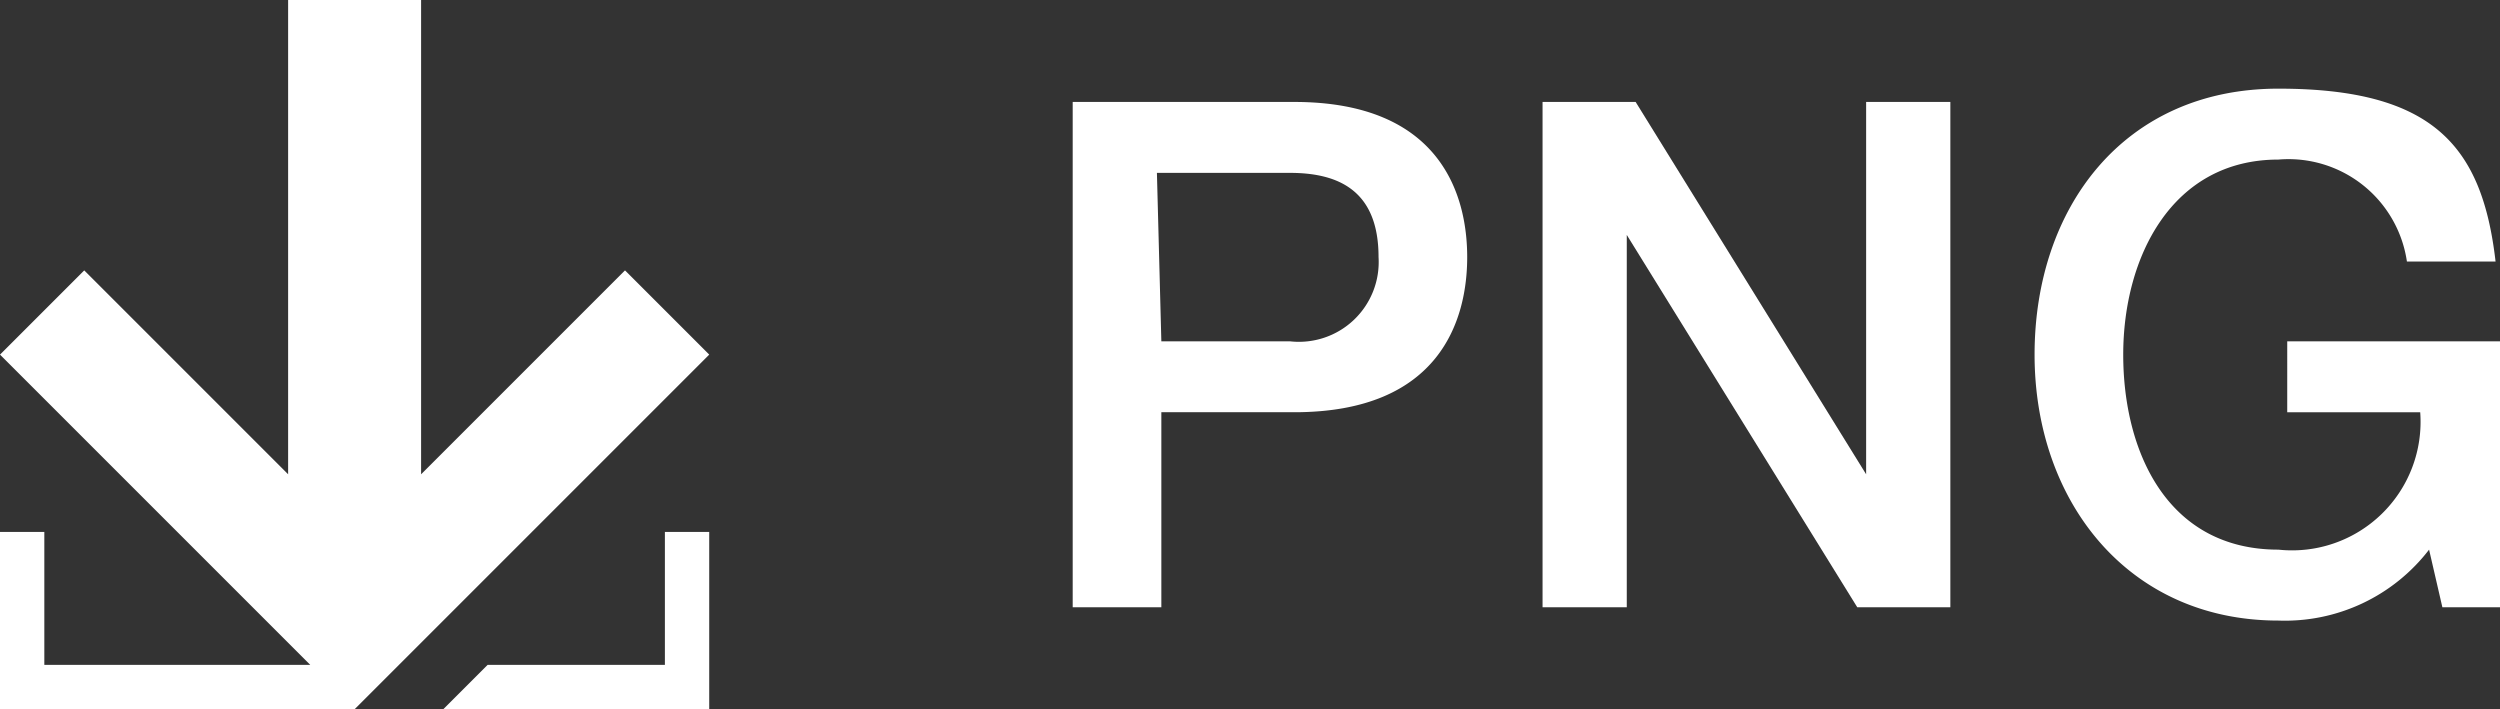 <svg xmlns="http://www.w3.org/2000/svg" width="56.4" height="16" viewBox="0 0 56.4 16"><rect x="0" y="0" width="56.4" height="16" fill="#333333" stroke="none"/><title>download-png-white</title><polygon points="14.1 6.1 9.5 10.7 9.5 0 6.5 0 6.5 10.7 1.9 6.1 0 8 7 15 1 15 1 12 0 12 0 16 0.7 16 2 16 7.5 16 8 16 8 16 8 16 8 16 8 16 8 16 8 16 16 8 14.1 6.1" fill="#fff"/><polygon points="15 15 11 15 10 16 11 16 14 16 16 16 16 14 16 12 15 12 15 15" fill="#fff"/><path d="M24.2,2.3h5c3.3,0,3.9,2.1,3.9,3.5s-.6,3.5-3.9,3.5h-3v4.4h-2Zm2,5.4h2.9a1.8,1.8,0,0,0,2-1.9c0-1.5-.9-1.9-2-1.9h-3Z" fill="#fff"/><path d="M34.8,2.3h2.1l5.2,8.4h0V2.3h1.9V13.7H41.9L36.7,5.3h0v8.4H34.8Z" fill="#fff"/><path d="M56.4,13.7H55.1l-.3-1.3A4.1,4.1,0,0,1,51.4,14c-3.4,0-5.5-2.7-5.5-6s2-6,5.5-6S56,3.3,56.3,5.9h-2a2.7,2.7,0,0,0-2.9-2.3c-2.4,0-3.5,2.2-3.5,4.4s1,4.4,3.5,4.4a2.9,2.9,0,0,0,3.2-3.1h-3V7.7h4.9Z" fill="#fff"/></svg>